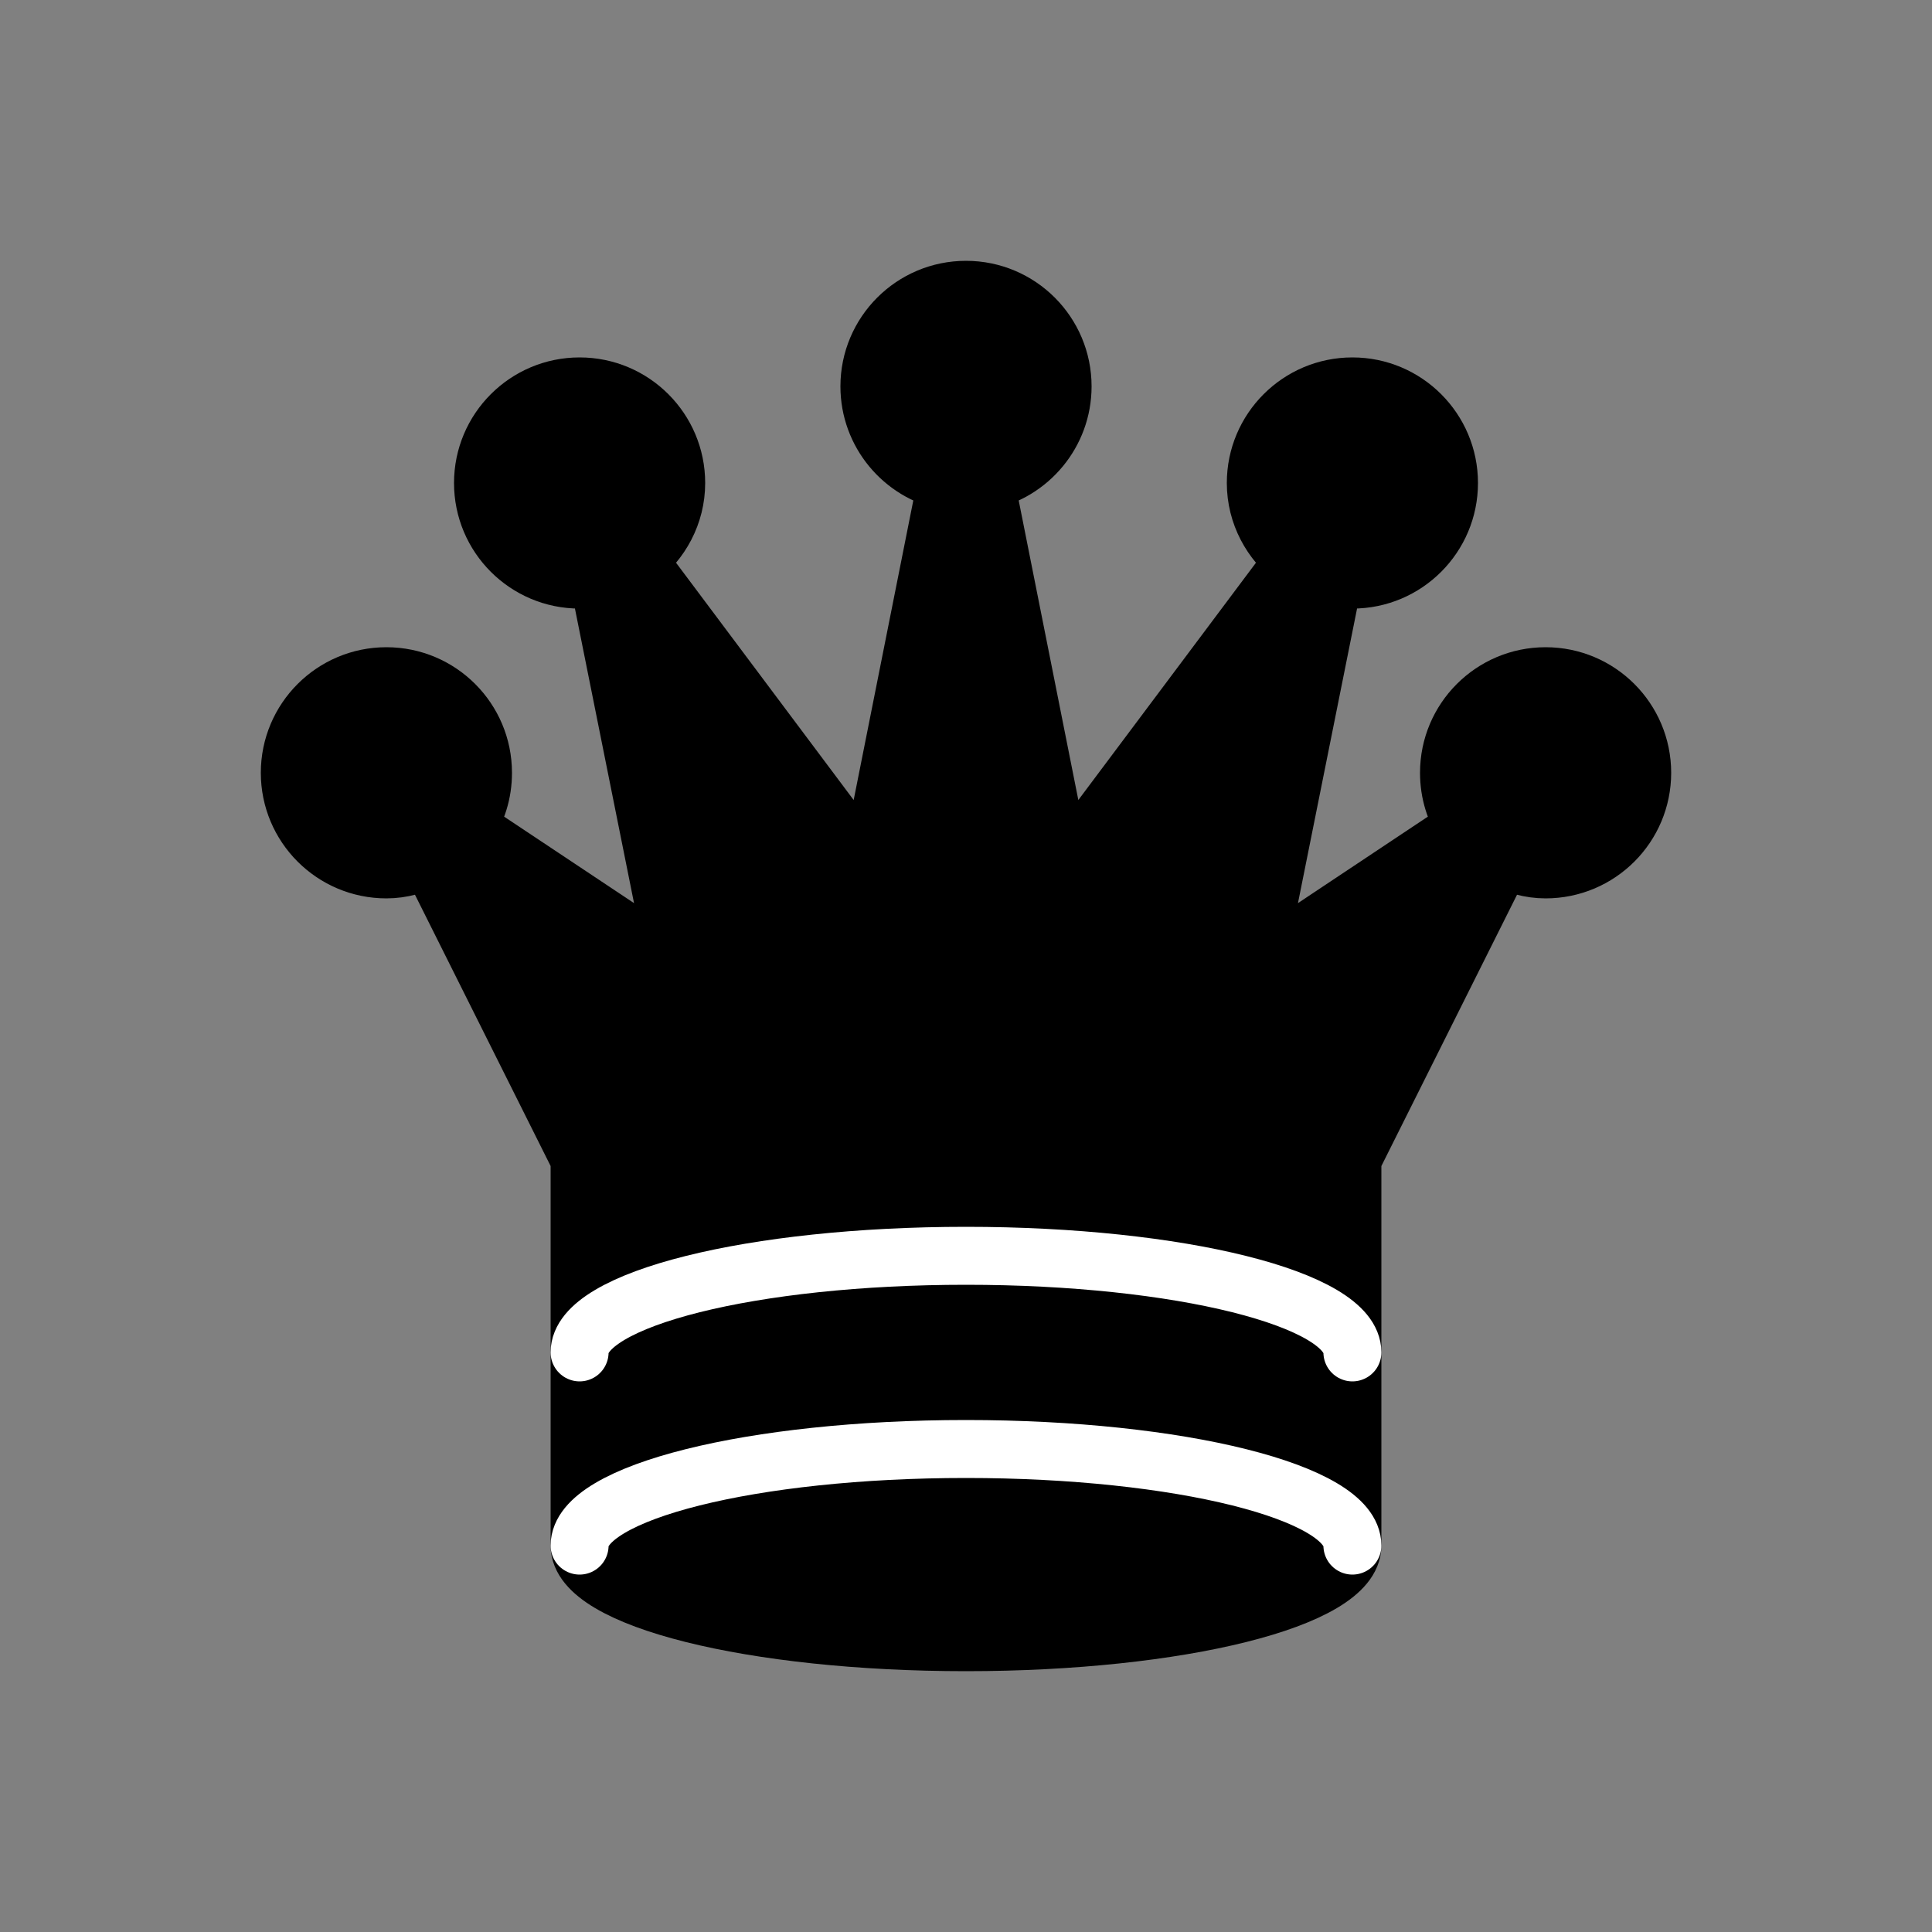 <?xml version="1.0" encoding="UTF-8" standalone="no"?>
<!-- Created with Inkscape (http://www.inkscape.org/) -->

<svg
   xmlns:dc="http://purl.org/dc/elements/1.1/"
   xmlns:cc="http://creativecommons.org/ns#"
   xmlns:rdf="http://www.w3.org/1999/02/22-rdf-syntax-ns#"
   xmlns:svg="http://www.w3.org/2000/svg"
   xmlns="http://www.w3.org/2000/svg"
   xmlns:sodipodi="http://sodipodi.sourceforge.net/DTD/sodipodi-0.dtd"
   xmlns:inkscape="http://www.inkscape.org/namespaces/inkscape"
   width="100"
   height="100"
   id="svg2"
   inkscape:label="Pozadí"
   version="1.1"
   inkscape:version="0.48.2 r9819"
   sodipodi:docname="bq.svg"
   inkscape:export-filename="/home/petr/workspace/bishop/src/bishop/graphics/piece_set_src/bq.png"
   inkscape:export-xdpi="54"
   inkscape:export-ydpi="54">
  <rect width="100%" height="100%" fill="#808080" stroke="none"/>
  <defs
     id="defs3" />
  <sodipodi:namedview
     id="base"
     pagecolor="#ffffff"
     bordercolor="#666666"
     borderopacity="1.0"
     inkscape:pageopacity="0.0"
     inkscape:pageshadow="2"
     inkscape:zoom="3.959798"
     inkscape:cx="-19.286317"
     inkscape:cy="44.516731"
     inkscape:document-units="px"
     inkscape:current-layer="layer2"
     showgrid="true"
     inkscape:window-width="1366"
     inkscape:window-height="684"
     inkscape:window-x="0"
     inkscape:window-y="30"
     inkscape:window-maximized="1">
    <inkscape:grid
       type="xygrid"
       id="grid3003"
       empspacing="2"
       visible="true"
       enabled="true"
       snapvisiblegridlinesonly="true"
       spacingx="5px"
       spacingy="5px" />
  </sodipodi:namedview>
  <g
     inkscape:label="Border"
     inkscape:groupmode="layer"
     id="layer1"
     transform="translate(0,-952.362)"
     style="display:inline">
    <path
       style="fill:#000000;fill-opacity:1;fill-rule:nonzero;stroke:#000000;stroke-width:3;stroke-linecap:round;stroke-linejoin:round;stroke-miterlimit:4;stroke-opacity:1;stroke-dasharray:none"
       d="m 50,15 c -2.761,0 -5,2.239 -5,5 0,2.416 1.722,4.44 4,4.906 L 45,45 33,28.969 C 34.2,28.055 35,26.624 35,25 c 0,-2.761 -2.239,-5 -5,-5 -2.761,0 -5,2.239 -5,5 0,2.761 2.239,5 5,5 0.335,0 0.653,-0.031 0.969,-0.094 L 35,50 24.156,42.781 C 24.695,41.983 25,41.036 25,40 c 0,-2.761 -2.239,-5 -5,-5 -2.761,0 -5,2.239 -5,5 0,2.761 2.239,5 5,5 0.807,0 1.544,-0.223 2.219,-0.562 L 30,60 l 0,10 0,10 c 0,2.761 8.954,5 20,5 11.046,0 20,-2.239 20,-5 L 70,70 70,60 77.781,44.438 C 78.456,44.777 79.193,45 80,45 c 2.761,0 5,-2.239 5,-5 0,-2.761 -2.239,-5 -5,-5 -2.761,0 -5,2.239 -5,5 0,1.036 0.305,1.983 0.844,2.781 L 65,50 69.031,29.906 C 69.347,29.969 69.665,30 70,30 c 2.761,0 5,-2.239 5,-5 0,-2.761 -2.239,-5 -5,-5 -2.761,0 -5,2.239 -5,5 0,1.624 0.8,3.055 2,3.969 L 55,45 51,24.906 C 53.278,24.44 55,22.416 55,20 55,17.239 52.761,15 50,15 z"
       transform="translate(0,952.362)"
       id="path2988"
       inkscape:connector-curvature="0" />
  </g>
  <g
     inkscape:groupmode="layer"
     id="layer2"
     inkscape:label="Inner lines"
     style="display:inline">
    <path
       style="fill:none;stroke:#ffffff;stroke-width:3;stroke-linecap:round;stroke-linejoin:round;stroke-miterlimit:4;stroke-opacity:1;stroke-dasharray:none"
       d="M 70,80 C 70,77.239 61.046,75 50,75 38.954,75 30,77.239 30,80"
       id="path3007"
       inkscape:connector-curvature="0"
       sodipodi:nodetypes="csc" />
    <path
       style="fill:none;stroke:#ffffff;stroke-width:3;stroke-linecap:round;stroke-linejoin:round;stroke-miterlimit:4;stroke-opacity:1;stroke-dasharray:none"
       d="M 70,70 C 70,67.239 61.046,65 50,65 38.954,65 30,67.239 30,70"
       id="path3009"
       inkscape:connector-curvature="0"
       sodipodi:nodetypes="csc" />
  </g>
</svg>
